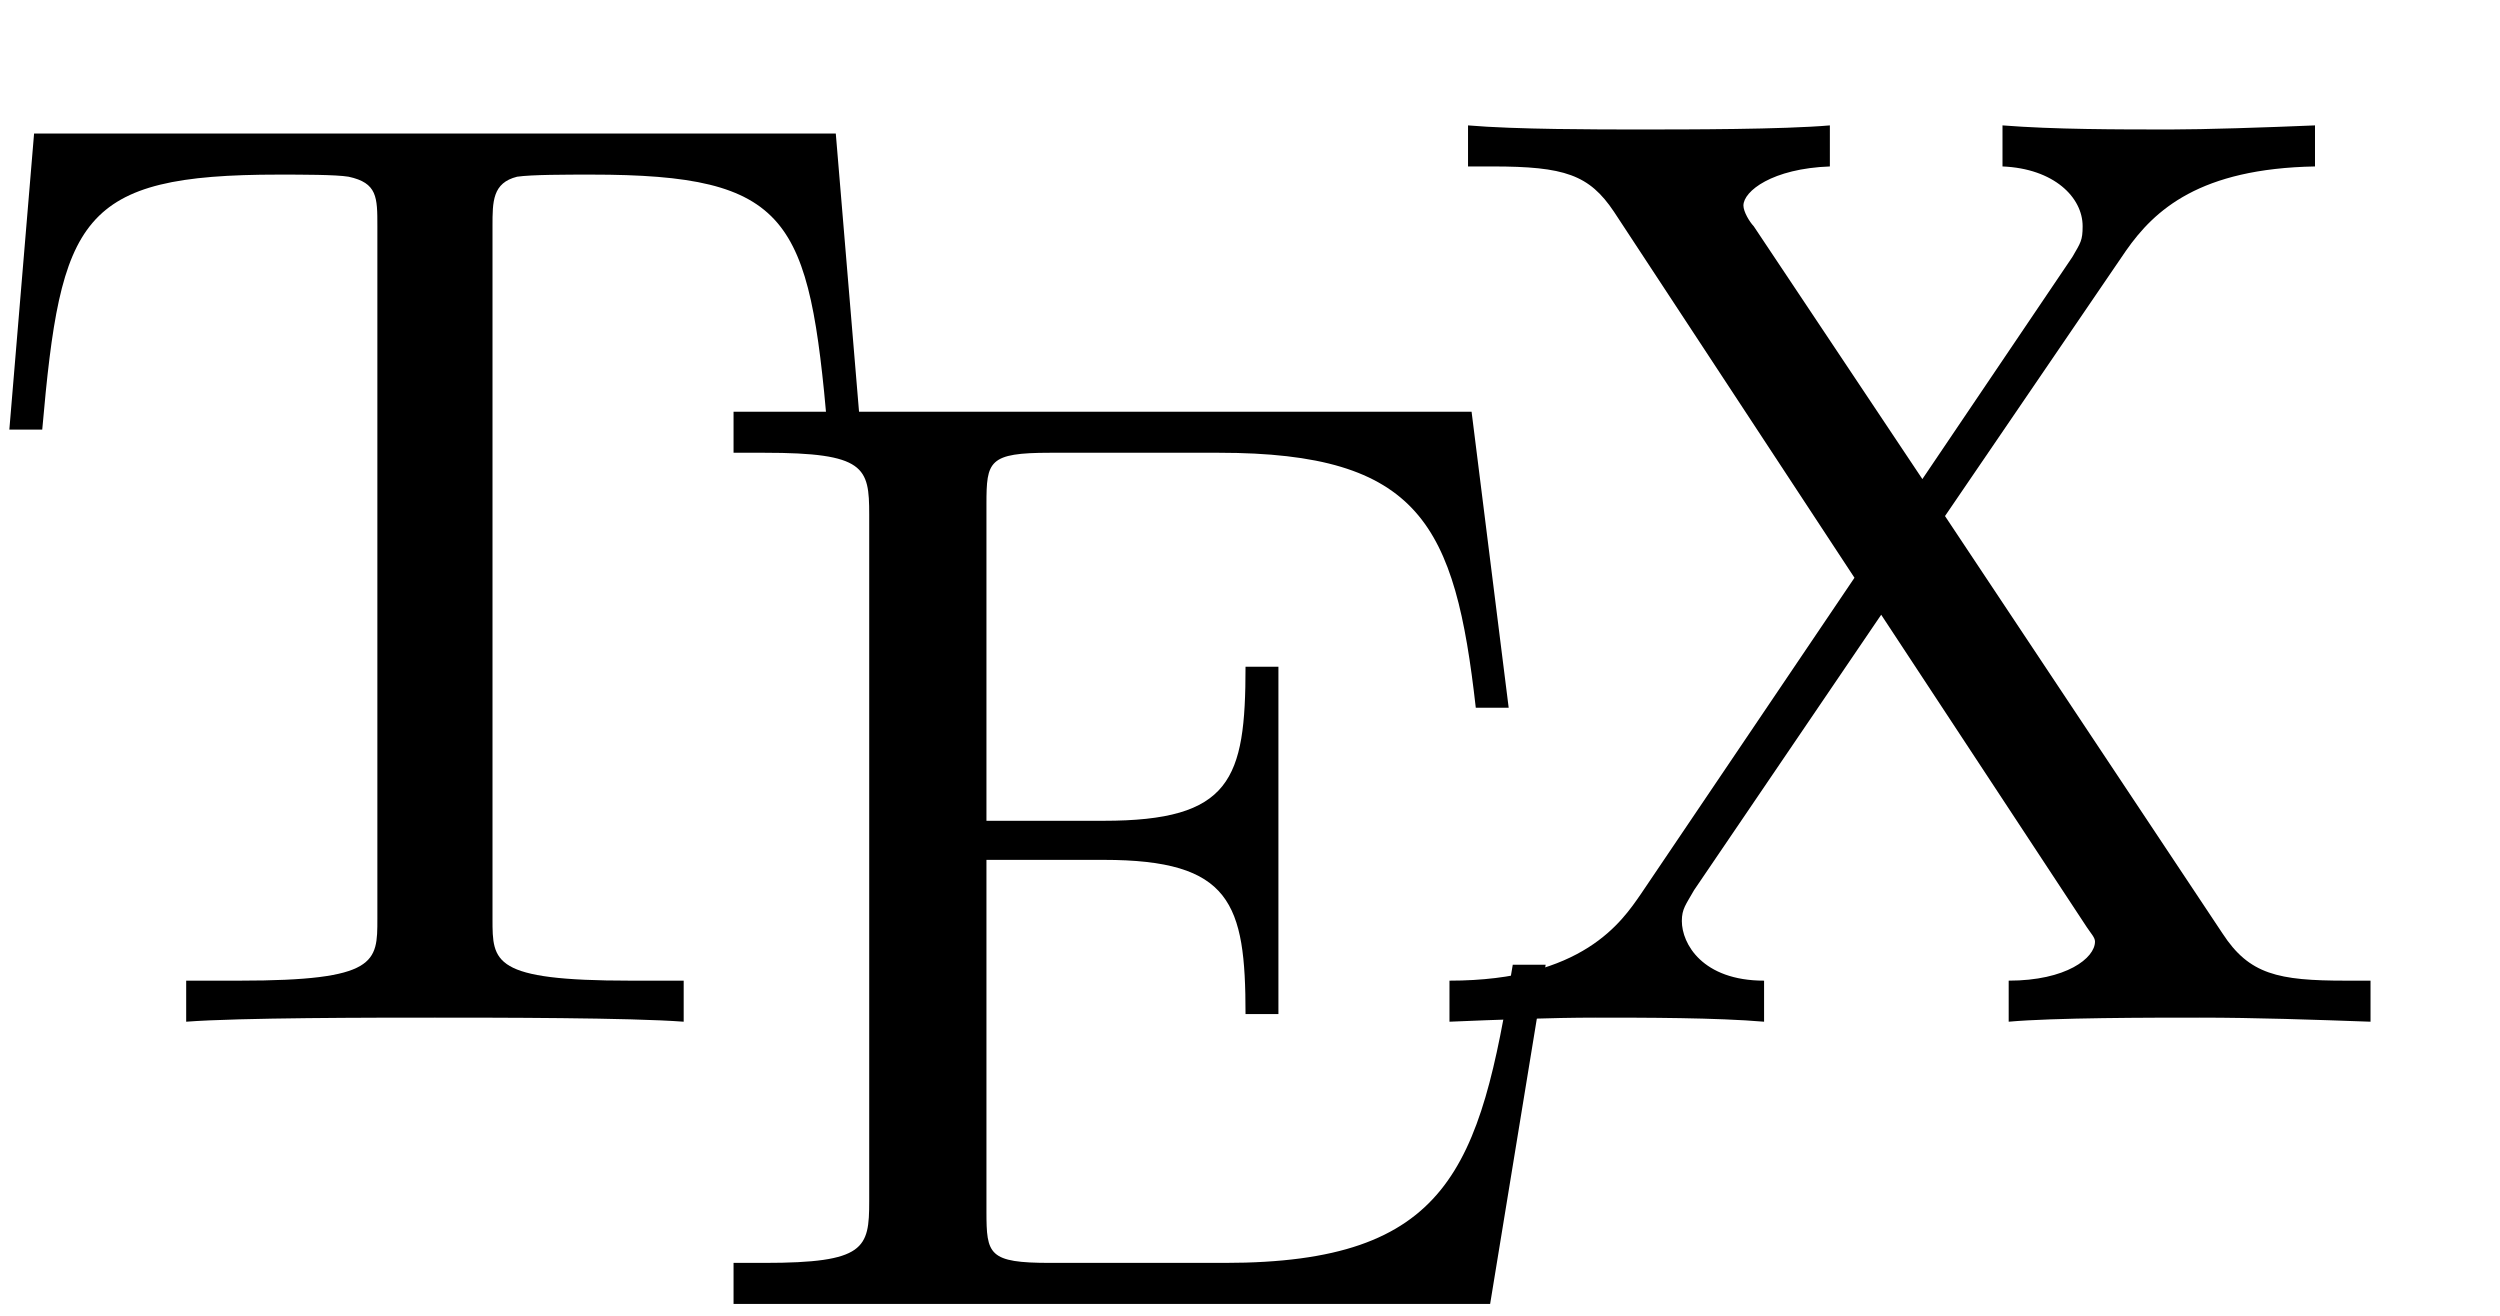 <?xml version="1.0" encoding="UTF-8"?>
<svg width="19px" height="10px" viewBox="0 0 19 10" version="1.1" xmlns="http://www.w3.org/2000/svg" xmlns:xlink="http://www.w3.org/1999/xlink">
    <title>Group 2</title>
    <g id="Page-1" stroke="none" stroke-width="1" fill="none" fill-rule="evenodd">
        <g id="Group-2" transform="translate(0.071, 0.953)" fill="#000000" fill-rule="nonzero">
            <g id="glyph-0-0" transform="translate(0, 0.062)">
                <path d="M6.281,0 L0.188,0 L0,2.25 L0.25,2.25 C0.391,0.641 0.531,0.312 2.047,0.312 C2.219,0.312 2.484,0.312 2.578,0.328 C2.797,0.375 2.797,0.484 2.797,0.703 L2.797,5.969 C2.797,6.297 2.797,6.438 1.75,6.438 L1.344,6.438 L1.344,6.75 C1.75,6.719 2.766,6.719 3.234,6.719 C3.688,6.719 4.719,6.719 5.125,6.75 L5.125,6.438 L4.719,6.438 C3.672,6.438 3.672,6.297 3.672,5.969 L3.672,0.703 C3.672,0.516 3.672,0.375 3.859,0.328 C3.969,0.312 4.234,0.312 4.422,0.312 C5.938,0.312 6.078,0.641 6.219,2.25 L6.469,2.25 L6.281,0 Z" id="Path"></path>
            </g>
            <g id="glyph-0-1" transform="translate(5.504, 2.176)">
                <path d="M1.031,6 C1.031,6.359 1,6.469 0.234,6.469 L0,6.469 L0,6.781 L5.75,6.781 L6.172,4.203 L5.922,4.203 C5.672,5.75 5.438,6.469 3.734,6.469 L2.406,6.469 C1.938,6.469 1.922,6.406 1.922,6.078 L1.922,3.406 L2.812,3.406 C3.781,3.406 3.891,3.734 3.891,4.578 L4.141,4.578 L4.141,1.938 L3.891,1.938 C3.891,2.797 3.781,3.109 2.812,3.109 L1.922,3.109 L1.922,0.703 C1.922,0.375 1.938,0.312 2.406,0.312 L3.688,0.312 C5.219,0.312 5.484,0.859 5.641,2.25 L5.891,2.25 L5.609,0 L0,0 L0,0.312 L0.234,0.312 C1,0.312 1.031,0.422 1.031,0.781 L1.031,6 Z" id="Path"></path>
            </g>
            <g id="glyph-0-2" transform="translate(10.945, 0)">
                <path d="M3.766,2.969 L5.141,0.953 C5.359,0.641 5.703,0.328 6.578,0.312 L6.578,0 C6.203,0.016 5.734,0.031 5.484,0.031 C5.078,0.031 4.594,0.031 4.203,0 L4.203,0.312 C4.594,0.328 4.812,0.547 4.812,0.766 C4.812,0.875 4.797,0.891 4.734,1 L3.594,2.688 L2.312,0.766 C2.281,0.734 2.234,0.656 2.234,0.609 C2.234,0.5 2.453,0.328 2.891,0.312 L2.891,0 C2.531,0.031 1.812,0.031 1.438,0.031 C1.125,0.031 0.5,0.031 0.141,0 L0.141,0.312 L0.328,0.312 C0.875,0.312 1.062,0.375 1.25,0.656 L3.078,3.438 L1.453,5.844 C1.312,6.047 1.016,6.5 0,6.5 L0,6.812 C0.359,6.797 0.781,6.781 1.109,6.781 C1.484,6.781 2.031,6.781 2.391,6.812 L2.391,6.5 C1.922,6.5 1.766,6.219 1.766,6.047 C1.766,5.953 1.797,5.922 1.859,5.812 L3.281,3.719 L4.844,6.094 C4.875,6.141 4.906,6.172 4.906,6.203 C4.906,6.328 4.688,6.5 4.25,6.5 L4.25,6.812 C4.594,6.781 5.328,6.781 5.703,6.781 C6.125,6.781 6.578,6.797 7,6.812 L7,6.5 L6.812,6.5 C6.297,6.5 6.078,6.453 5.875,6.141 L3.766,2.969 Z" id="Path"></path>
            </g>
        </g>
    </g>
</svg>